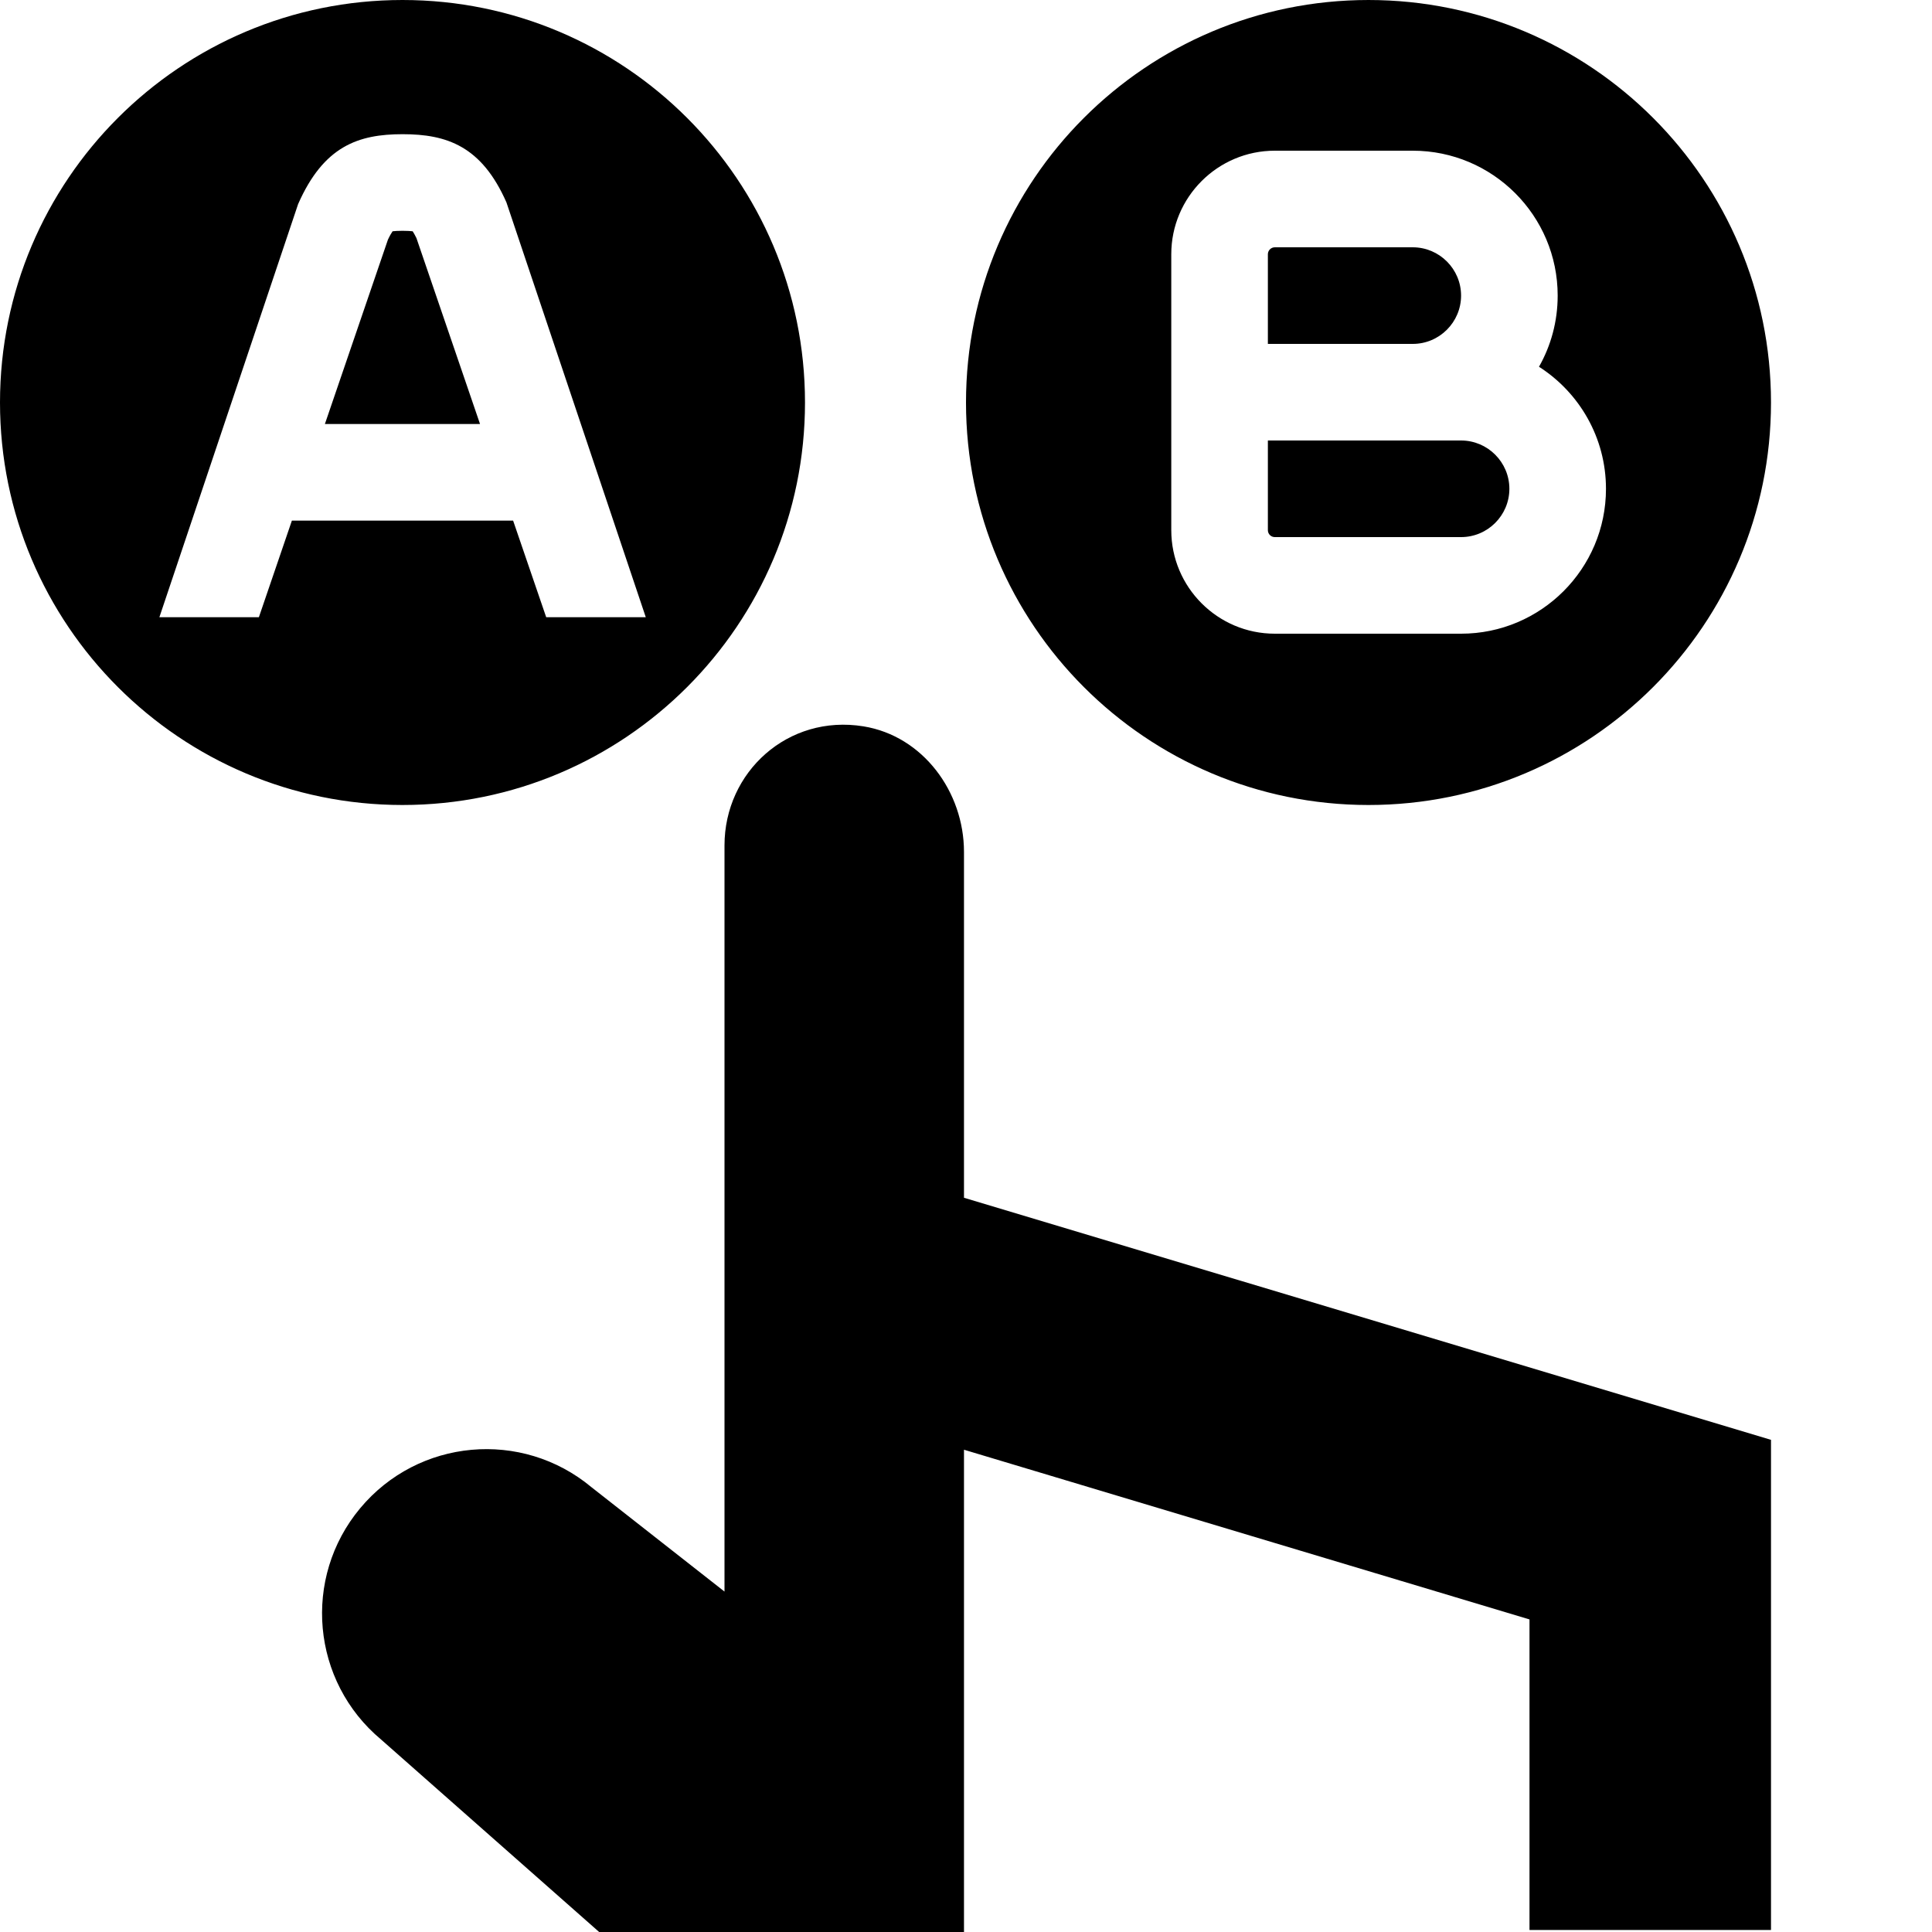 <?xml version="1.0" encoding="UTF-8"?>
<svg xmlns="http://www.w3.org/2000/svg" id="Layer_1" data-name="Layer 1" viewBox="0 0 24 24">
  <path d="m22,17.884v6.091h-3v-3.858l-7.025-2.108v5.992h-4.531l-2.709-2.391c-.866-.722-.983-2.008-.261-2.874.722-.866,2.008-.983,2.874-.261l1.652,1.296v-9.269c0-.911.787-1.632,1.727-1.479.737.12,1.248.812,1.248,1.56v4.296l10.025,3.007ZM5,10C2.239,10,0,7.761,0,5S2.239,0,5,0s5,2.239,5,5-2.239,5-5,5Zm-1.374-3.533h2.748l.411,1.2h1.237l-1.731-5.153c-.308-.699-.74-.847-1.29-.847-.55,0-.981.148-1.298.869l-1.723,5.131h1.236l.41-1.2Zm1.5-3.594c-.025-.003-.065-.006-.126-.006-.059,0-.098.003-.123.006-.014.02-.034.053-.058.104l-.783,2.29h1.927l-.79-2.31c-.019-.039-.035-.066-.046-.083Zm13.024.799c0-.33-.269-.6-.6-.6h-1.714c-.047,0-.086.039-.086.086v1.114h1.8c.331,0,.6-.27.6-.6Zm-6.15,1.328c0-2.761,2.239-5,5-5s5,2.239,5,5-2.239,5-5,5-5-2.239-5-5Zm2.55,1.586c0,.709.577,1.286,1.286,1.286h2.314c.993,0,1.8-.807,1.8-1.8,0-.636-.332-1.196-.832-1.516.148-.261.232-.562.232-.884,0-.993-.807-1.8-1.8-1.8h-1.714c-.709,0-1.286.577-1.286,1.286v3.429Zm3.6.086c.331,0,.6-.27.6-.6s-.269-.6-.6-.6h-2.4v1.114c0,.047.038.086.086.086h2.314Z"/>
</svg>
